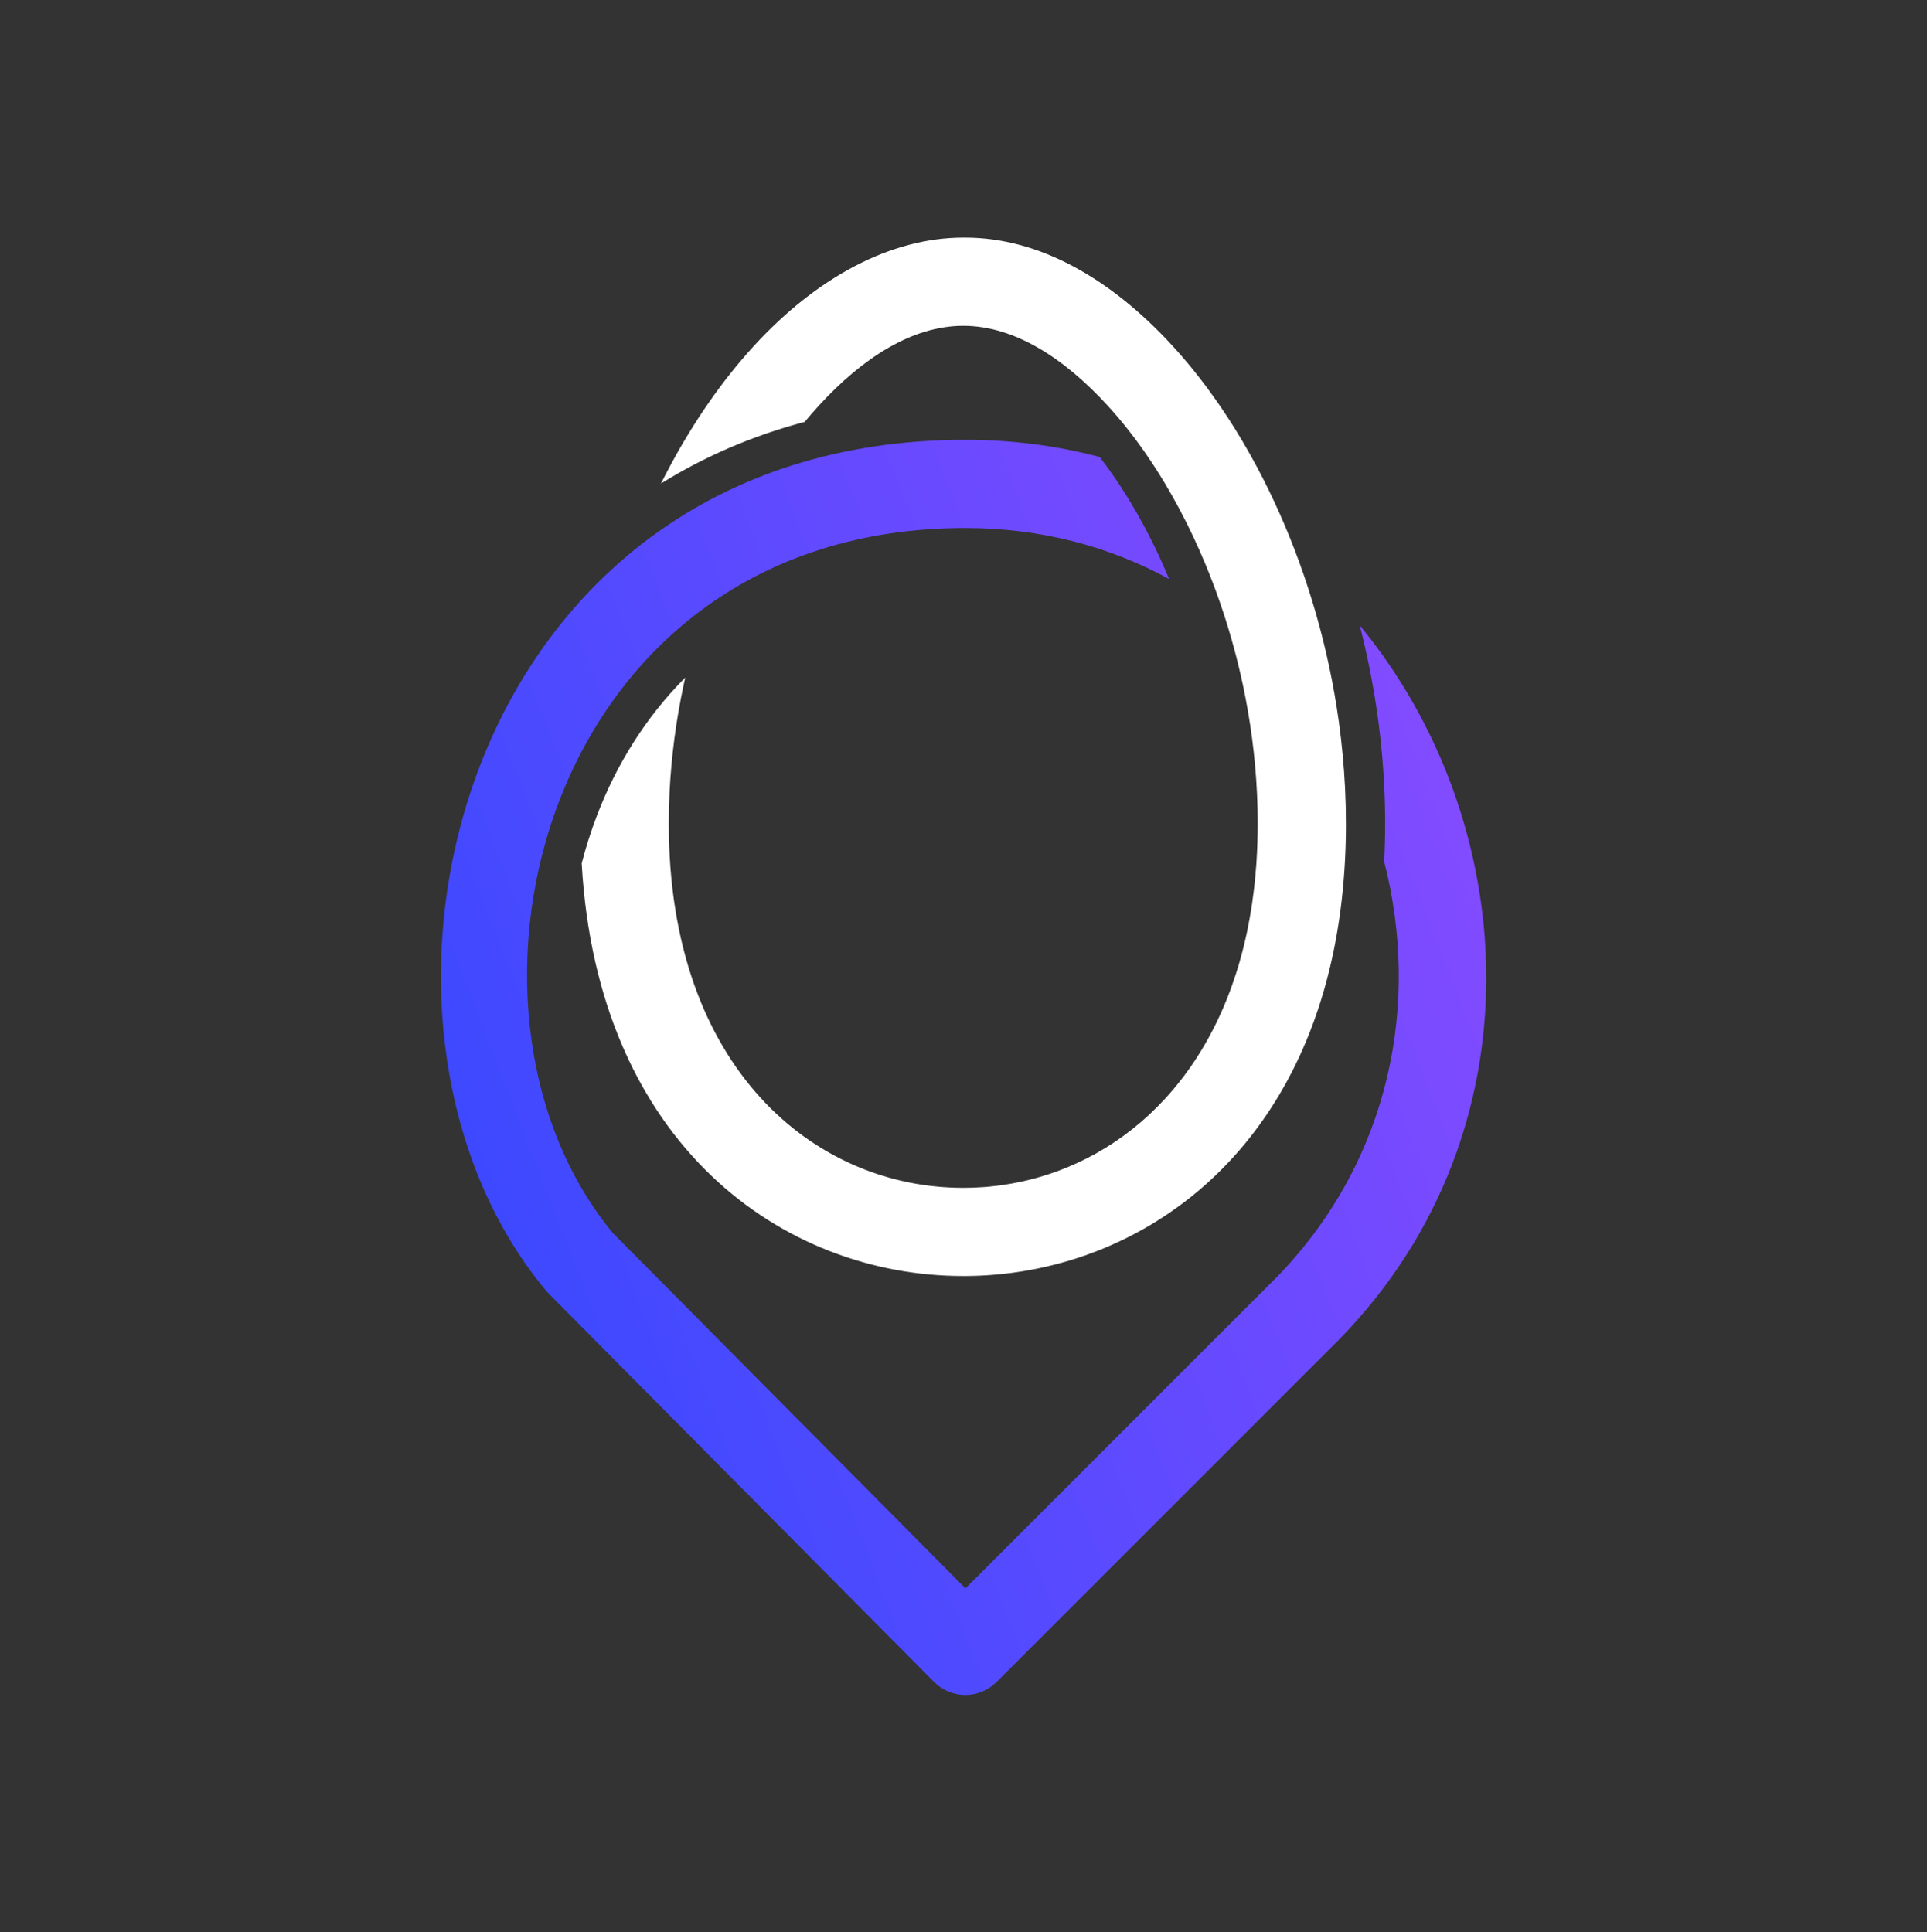 <?xml version="1.0" encoding="UTF-8" standalone="no"?>
<!DOCTYPE svg PUBLIC "-//W3C//DTD SVG 1.1//EN" "http://www.w3.org/Graphics/SVG/1.1/DTD/svg11.dtd">
<svg width="100%" height="100%" viewBox="0 0 1003 1006" version="1.1" xmlns="http://www.w3.org/2000/svg" xmlns:xlink="http://www.w3.org/1999/xlink" xml:space="preserve" xmlns:serif="http://www.serif.com/" style="fill-rule:evenodd;clip-rule:evenodd;stroke-linejoin:round;stroke-miterlimit:2;">
    <rect x="0" y="0" width="1003" height="1006" fill="#333333" stroke="none"/>
    <g transform="matrix(1,0,0,1,-0.258,0)">
        <g id="Artboard1" transform="matrix(1,0,0,1,3.258,3)">
            <rect x="-3" y="-3" width="1003" height="1006" style="fill:none;"/>
            <g transform="matrix(1.12,0,0,1.12,-59.951,-59.947)">
                <g transform="matrix(1,0,0,1,-3,59.968)">
                    <path d="M685.78,281.587C760.8,372.632 770.431,516.101 676.989,612.701C676.91,612.783 676.831,612.864 676.751,612.944L516.959,772.735C513.105,776.589 507.875,778.75 502.424,778.739C496.974,778.728 491.752,776.547 487.913,772.678L308.893,592.237C308.482,591.822 308.089,591.391 307.715,590.943C202.383,464.885 266.952,195.318 502.465,195.318C524.468,195.318 545.333,198.12 564.901,203.311C567.011,206.042 569.08,208.867 571.103,211.779C571.105,211.782 571.107,211.785 571.109,211.787C576.339,219.308 581.262,227.403 585.826,235.965C589.914,243.637 593.712,251.679 597.179,260.023C569.78,245.042 537.9,236.315 502.465,236.315C307.023,236.315 251.811,458.89 338.633,564.004L502.522,729.194L502.522,729.194C502.522,729.194 647.637,584.08 647.656,584.06C700.579,529.249 713.789,456.34 697.123,391.425C697.411,385.711 697.559,379.876 697.562,373.919C697.566,368.035 697.423,362.156 697.137,356.3C696.165,336.338 693.532,316.587 689.48,297.414C689.479,297.413 689.479,297.412 689.479,297.411C688.354,292.091 687.119,286.815 685.78,281.587Z" style="fill:url(#_Linear1);"/>
                </g>
                <g transform="matrix(1,0,0,1,-3,59.968)">
                    <path d="M361.036,215.635C380.86,203.311 403.123,193.53 427.826,186.981C429.965,184.386 432.141,181.879 434.35,179.464C454.883,157.033 477.957,142.346 501.502,142.323C525.045,142.346 548.119,157.034 568.652,179.466C568.652,179.467 568.652,179.467 568.652,179.467C574.731,186.107 580.553,193.448 586.065,201.38C586.066,201.382 586.067,201.383 586.068,201.385C588.002,204.166 589.898,207.02 591.753,209.943L592.258,210.742C593.195,212.231 594.121,213.737 595.036,215.261C597.401,219.196 599.693,223.245 601.906,227.396C606.405,235.84 610.577,244.706 614.369,253.916C615.574,256.841 616.74,259.8 617.866,262.791L618.322,264.008C618.48,264.437 618.639,264.866 618.797,265.295L619.247,266.531C623.857,279.258 627.745,292.541 630.788,306.188L630.942,306.881C631.145,307.803 631.345,308.731 631.542,309.66C634.95,325.785 637.172,342.396 637.99,359.185C637.99,359.185 637.99,359.186 637.99,359.186C638.05,360.408 638.102,361.63 638.147,362.853C638.247,365.606 638.31,368.363 638.333,371.123L638.34,372.043L638.344,373.891C638.342,379.923 638.148,385.791 637.773,391.505L637.686,392.778C637.41,396.669 637.05,400.485 636.608,404.227C636.346,406.442 636.056,408.631 635.737,410.793C635.703,411.023 635.669,411.253 635.635,411.482L635.402,412.995C634.815,416.725 634.144,420.373 633.393,423.939L633.275,424.495C633.146,425.101 633.014,425.704 632.881,426.304C632.612,427.509 632.334,428.705 632.047,429.892L631.965,430.231C631.43,432.425 630.864,434.587 630.268,436.716C630.102,437.31 629.934,437.899 629.763,438.486C629.64,438.908 629.517,439.329 629.392,439.749C619.409,473.252 601.778,498.542 580.096,515.708C569.324,524.239 557.549,530.762 545.217,535.288C544.042,535.719 542.859,536.133 541.672,536.529C538.629,537.544 535.561,538.437 532.469,539.212L531.99,539.332C530.938,539.591 529.885,539.836 528.83,540.067L528.83,540.067C525.612,540.773 522.374,541.351 519.12,541.802L518.464,541.891L517.662,541.996C516.47,542.146 515.271,542.281 514.07,542.399L513.641,542.441L512.835,542.515C512.566,542.537 512.297,542.56 512.028,542.583L511.222,542.647C510.955,542.667 510.685,542.686 510.415,542.705C507.459,542.909 504.488,543.011 501.515,543.009C501.506,543.009 501.498,543.009 501.489,543.009C432.341,543.052 364.699,487.264 364.656,373.891C364.656,373.888 364.656,373.886 364.656,373.883C364.652,368.976 364.771,364.072 365.01,359.188C365.832,342.399 368.05,325.789 371.461,309.664C371.462,309.662 371.462,309.66 371.463,309.658C371.732,308.385 372.008,307.114 372.292,305.849C353.96,324.214 340.25,346.344 331.184,370.172C328.443,377.376 326.102,384.732 324.17,392.175C331.565,523.036 417.813,584.052 501.489,584.005L503.04,583.999L504.579,583.98L506.118,583.946L507.657,583.899L509.196,583.838L510.736,583.763L512.275,583.674L513.814,583.571L515.353,583.455L516.891,583.325L518.429,583.18L519.966,583.022L521.502,582.85L523.038,582.665L524.572,582.465L526.106,582.251L527.638,582.023L529.169,581.782L530.698,581.526L532.226,581.257L533.752,580.973L535.276,580.676L536.799,580.364L538.319,580.038L539.838,579.699L541.354,579.345L542.868,578.977L544.379,578.596L545.888,578.2L547.394,577.79L548.897,577.366L550.397,576.927L551.895,576.475L553.389,576.009L554.88,575.528L556.368,575.033L557.852,574.524L559.332,574.001L560.809,573.463L562.282,572.912L563.751,572.346L565.217,571.766L566.678,571.171L568.134,570.563L569.587,569.94L571.035,569.303L572.478,568.651L573.917,567.985L575.351,567.305L576.779,566.611L578.203,565.902L579.622,565.178L581.036,564.441L582.444,563.689L583.846,562.922L585.243,562.142L586.634,561.346L588.02,560.537L589.399,559.713L590.773,558.874L592.14,558.021L593.501,557.153L594.856,556.271L596.204,555.375L597.546,554.464L598.881,553.538L600.209,552.598L601.53,551.643L602.844,550.674L604.15,549.69L605.45,548.692L606.742,547.679L608.027,546.651L609.304,545.609L610.573,544.552L611.834,543.48L613.088,542.394L614.333,541.293L615.571,540.177L616.799,539.047L618.02,537.902L619.232,536.742L620.435,535.567L621.63,534.378L622.816,533.174L623.993,531.955L625.16,530.722L626.319,529.473L627.468,528.21L628.608,526.932L629.738,525.639L630.859,524.331L631.97,523.009L633.071,521.671L634.162,520.319L635.243,518.952L636.313,517.57L637.374,516.172L638.424,514.76L639.463,513.333L640.492,511.892L641.51,510.435L642.517,508.963L643.514,507.476L644.499,505.974L645.473,504.457L646.435,502.925L647.386,501.378L648.326,499.816L649.254,498.239L650.17,496.647L651.074,495.04L651.966,493.417L652.846,491.78L653.714,490.127L654.57,488.46L655.413,486.777L656.243,485.079L657.061,483.366L657.866,481.637L658.658,479.894L659.438,478.135L660.204,476.361L660.957,474.572L661.451,473.37L661.939,472.162L662.422,470.947L662.898,469.726L663.369,468.497L663.833,467.262L664.291,466.02L664.743,464.771L665.189,463.515L665.629,462.253L666.062,460.984L666.489,459.707L666.91,458.425L667.324,457.135L667.732,455.838L668.133,454.535L668.529,453.225L668.917,451.908L669.299,450.584L669.674,449.253L670.043,447.915L670.406,446.571L670.761,445.22L671.11,443.861L671.452,442.496L671.787,441.124L672.116,439.746L672.438,438.36L672.752,436.968L673.06,435.568L673.361,434.162L673.656,432.749L673.943,431.329L674.223,429.902L674.496,428.468L674.761,427.027L675.02,425.579L675.272,424.125L675.516,422.663L675.753,421.195L675.983,419.72L676.206,418.237L676.421,416.748L676.629,415.252L676.829,413.749L677.023,412.239L677.208,410.722L677.386,409.198L677.557,407.668L677.72,406.13L677.875,404.585L678.023,403.034L678.163,401.475L678.296,399.909L678.42,398.337L678.537,396.757L678.647,395.171L678.748,393.577L678.841,391.977L678.927,390.369L679.005,388.755L679.074,387.133L679.136,385.505L679.19,383.869L679.235,382.227L679.273,380.578L679.302,378.921L679.323,377.258L679.336,375.587L679.341,373.909C679.345,368.371 679.212,362.836 678.945,357.324L678.938,357.188C678.43,346.759 677.445,336.391 676.021,326.143C674.853,317.731 673.389,309.4 671.653,301.182L671.543,300.666C664.43,267.263 652.789,235.709 638.086,208.116C638.086,208.115 638.085,208.113 638.084,208.112C635.884,203.985 633.616,199.946 631.284,196.004C630.224,194.21 629.15,192.436 628.064,190.683L627.484,189.75L627.174,189.255C625.455,186.515 623.704,183.825 621.925,181.188C621.197,180.109 620.465,179.041 619.729,177.981C618.416,176.093 617.088,174.232 615.746,172.402L615,171.39C614.103,170.177 613.199,168.979 612.29,167.793L611.545,166.827C610.638,165.657 609.726,164.501 608.808,163.358C608.407,162.859 608.004,162.361 607.6,161.866L606.941,161.063C606.581,160.626 606.221,160.191 605.859,159.758C604.825,158.519 603.782,157.296 602.733,156.09L602.119,155.387L601.605,154.802L601.184,154.328C600.423,153.47 599.66,152.623 598.893,151.786C569.507,119.682 536.173,101.35 502.48,101.326L502.48,101.332L501.487,101.326C467.834,101.35 433.454,119.725 404.107,151.786C404.106,151.787 404.105,151.789 404.103,151.79C396.84,159.729 389.863,168.497 383.271,177.981C376.752,187.356 370.609,197.44 364.92,208.112C364.919,208.113 364.919,208.113 364.919,208.114C363.599,210.591 362.303,213.099 361.036,215.635Z" style="fill:white;"/>
                </g>
            </g>
        </g>
    </g>
    <defs>
        <linearGradient id="_Linear1" x1="0" y1="0" x2="1" y2="0" gradientUnits="userSpaceOnUse" gradientTransform="matrix(-668.794,250.271,-250.271,-668.794,904.113,528.468)"><stop offset="0" style="stop-color:rgb(144,75,255);stop-opacity:1"/><stop offset="1" style="stop-color:rgb(45,73,255);stop-opacity:1"/></linearGradient>
    </defs>
</svg>
